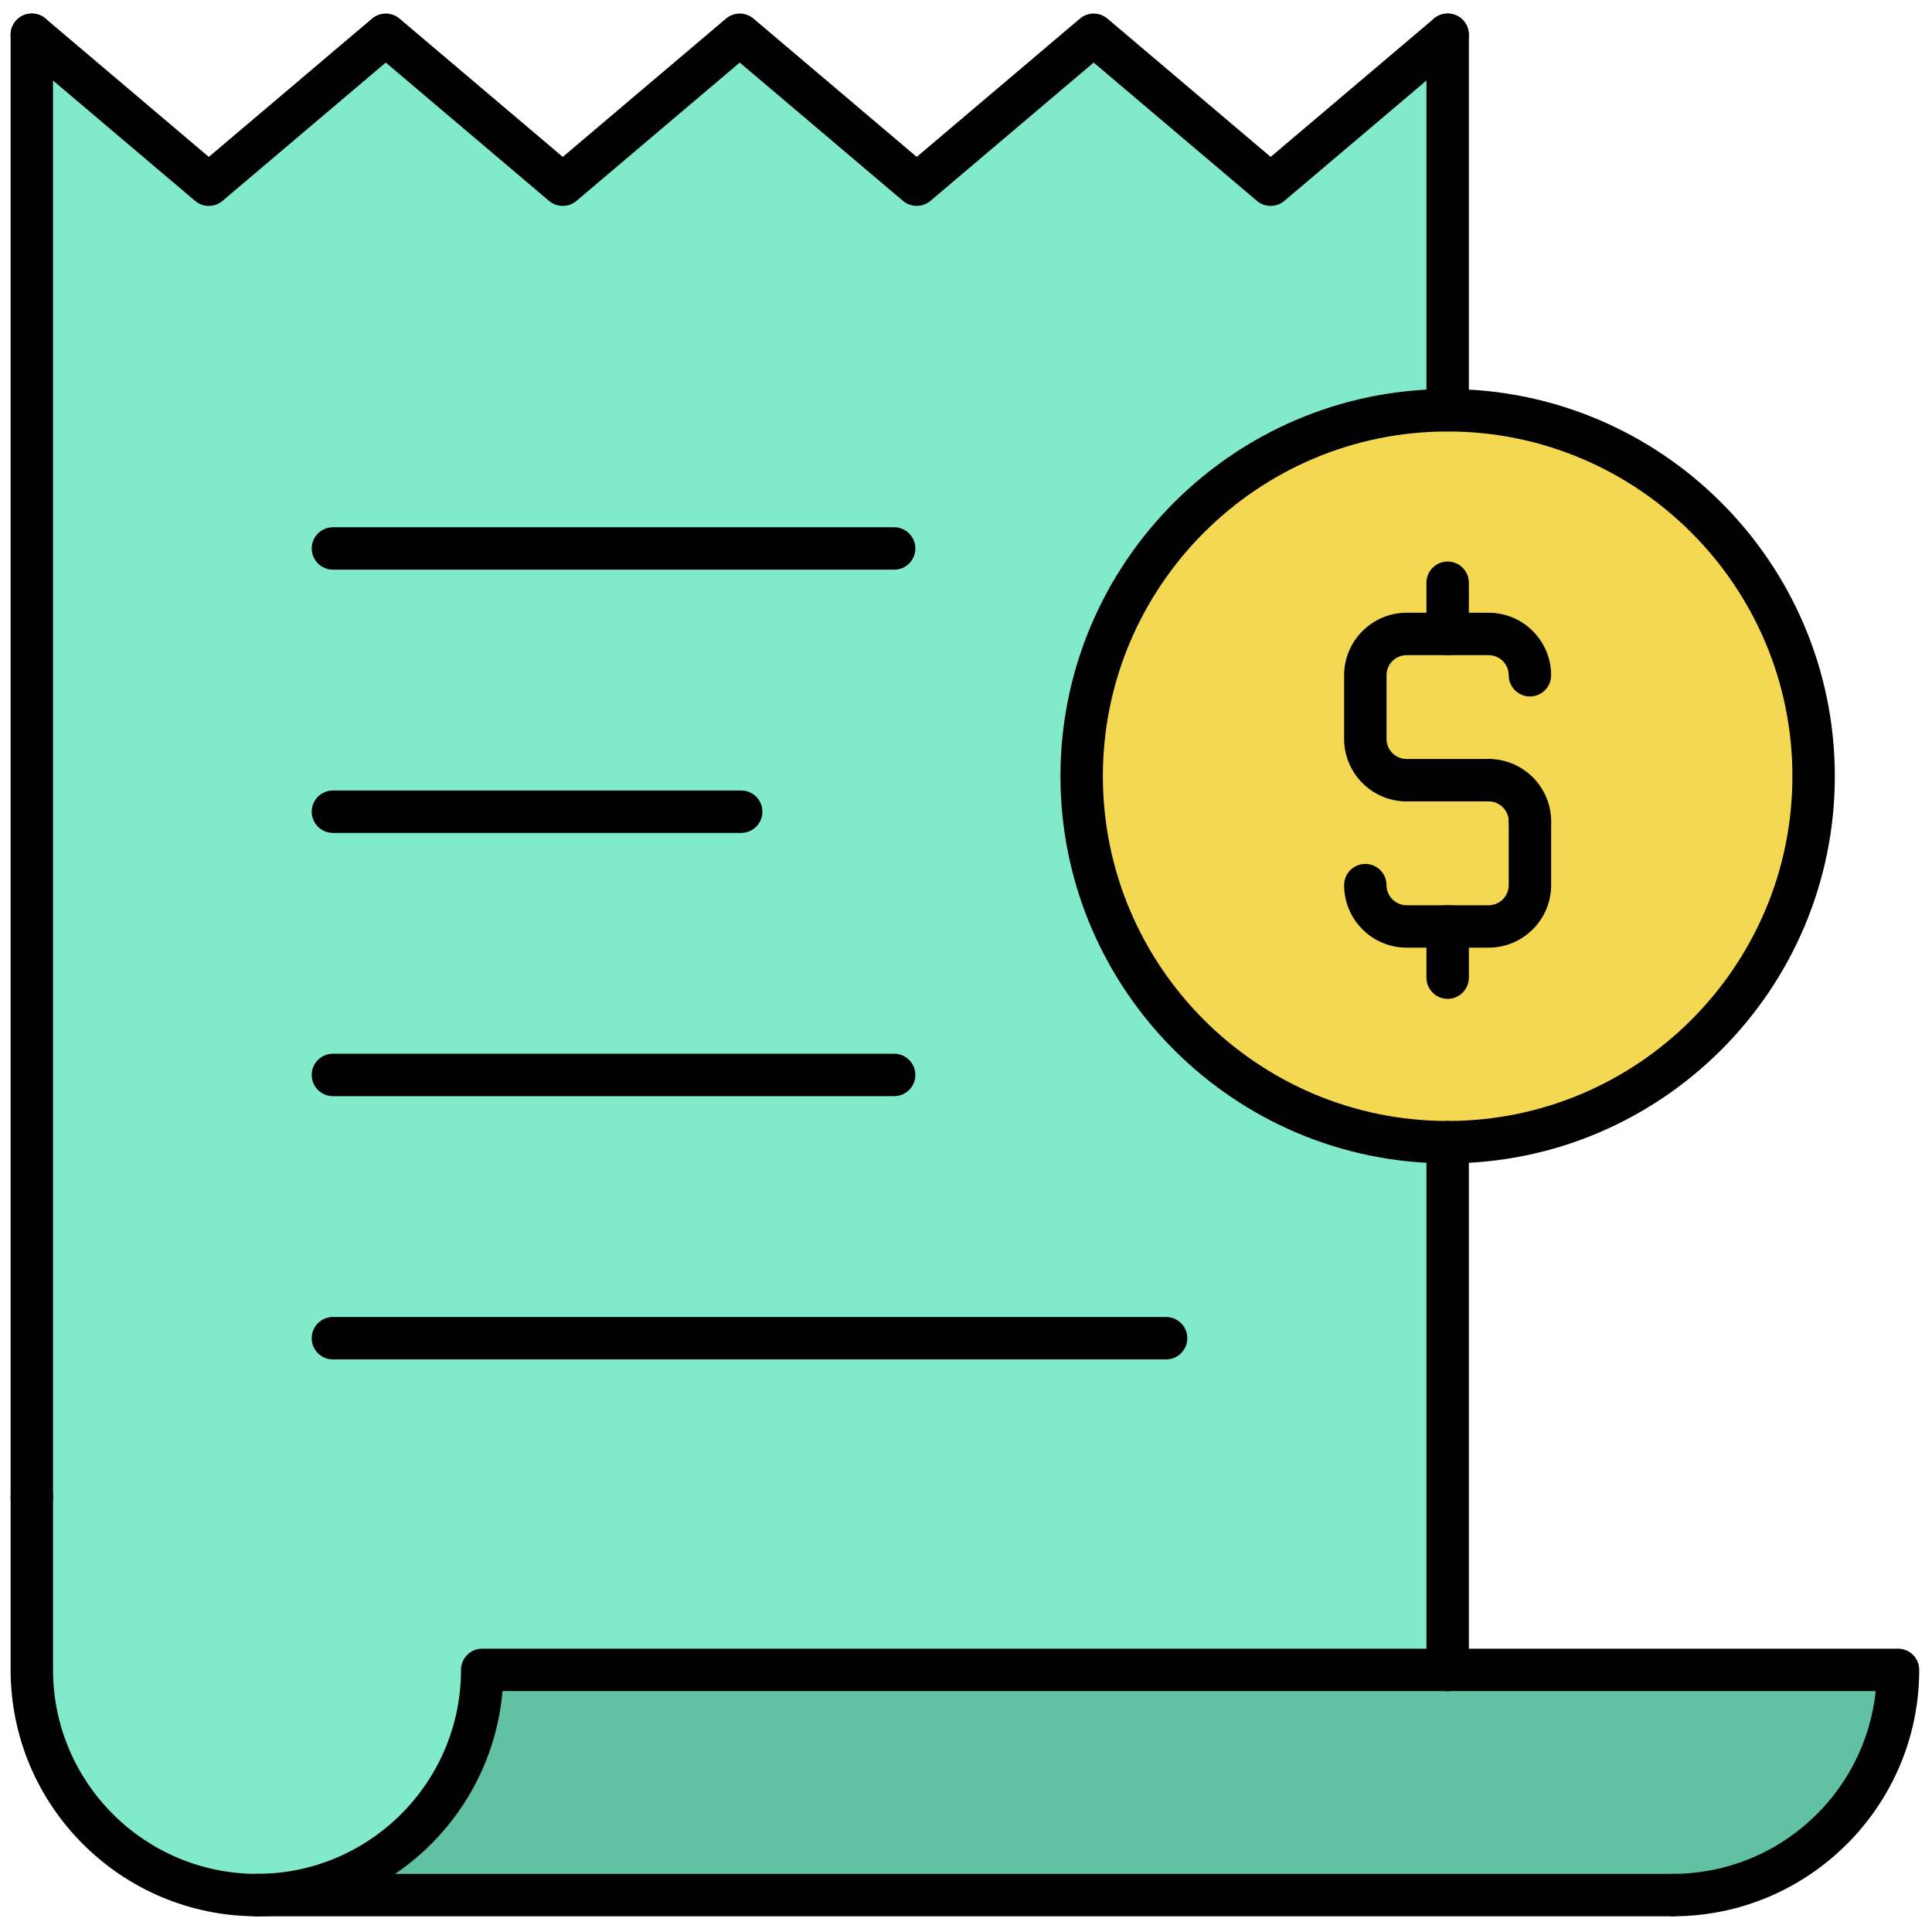 <svg xmlns="http://www.w3.org/2000/svg" xmlns:xlink="http://www.w3.org/1999/xlink" version="1.1" width="256" height="256" viewBox="0 0 256 256" xml:space="preserve">
<g style="stroke: none; stroke-width: 0; stroke-dasharray: none; stroke-linecap: butt; stroke-linejoin: miter; stroke-miterlimit: 10; fill: none; fill-rule: nonzero; opacity: 1;" transform="translate(1.407 1.407) scale(2.81 2.81)">
	<path d="M 11.619 88.861 L 11.619 88.861 C 5.754 88.861 1 84.107 1 78.242 v -8.154 V 1.139 l 8.345 7.07 l 8.345 -7.07 l 8.345 7.07 l 8.345 -7.07 l 8.345 7.07 l 8.345 -7.07 l 8.345 7.07 l 8.345 -7.07 v 52.22 v 24.884 v 10.619 H 11.619" style="stroke: none; stroke-width: 1; stroke-dasharray: none; stroke-linecap: butt; stroke-linejoin: miter; stroke-miterlimit: 10; fill: rgb(128,234,202); fill-rule: nonzero; opacity: 1;" transform=" matrix(1 0 0 1 0 0) " stroke-linecap="round"/>
	<path d="M 11.619 88.861 c 5.865 0 10.619 -4.754 10.619 -10.619 h 45.525 H 89 c 0 5.865 -4.754 10.619 -10.619 10.619 l 0 0 H 11.619" style="stroke: none; stroke-width: 1; stroke-dasharray: none; stroke-linecap: butt; stroke-linejoin: miter; stroke-miterlimit: 10; fill: rgb(96,193,163); fill-rule: nonzero; opacity: 1;" transform=" matrix(1 0 0 1 0 0) " stroke-linecap="round"/>
	<circle cx="67.757" cy="36.097" r="17.257" style="stroke: none; stroke-width: 1; stroke-dasharray: none; stroke-linecap: butt; stroke-linejoin: miter; stroke-miterlimit: 10; fill: rgb(244,216,81); fill-rule: nonzero; opacity: 1;" transform="  matrix(1 0 0 1 0 0) "/>
	<path d="M 67.763 19.845 c -0.553 0 -1 -0.448 -1 -1 V 1.139 c 0 -0.552 0.447 -1 1 -1 s 1 0.448 1 1 v 17.706 C 68.763 19.397 68.315 19.845 67.763 19.845 z" style="stroke: none; stroke-width: 1; stroke-dasharray: none; stroke-linecap: butt; stroke-linejoin: miter; stroke-miterlimit: 10; fill: rgb(0,0,0); fill-rule: nonzero; opacity: 1;" transform=" matrix(1 0 0 1 0 0) " stroke-linecap="round"/>
	<path d="M 1 71.088 c -0.552 0 -1 -0.447 -1 -1 V 1.139 c 0 -0.552 0.448 -1 1 -1 s 1 0.448 1 1 v 68.949 C 2 70.641 1.552 71.088 1 71.088 z" style="stroke: none; stroke-width: 1; stroke-dasharray: none; stroke-linecap: butt; stroke-linejoin: miter; stroke-miterlimit: 10; fill: rgb(0,0,0); fill-rule: nonzero; opacity: 1;" transform=" matrix(1 0 0 1 0 0) " stroke-linecap="round"/>
	<path d="M 78.381 89.861 c -0.553 0 -1 -0.447 -1 -1 s 0.447 -1 1 -1 c 4.967 0 9.065 -3.783 9.567 -8.619 H 67.763 c -0.553 0 -1 -0.447 -1 -1 s 0.447 -1 1 -1 H 89 c 0.553 0 1 0.447 1 1 C 90 84.649 84.788 89.861 78.381 89.861 z" style="stroke: none; stroke-width: 1; stroke-dasharray: none; stroke-linecap: butt; stroke-linejoin: miter; stroke-miterlimit: 10; fill: rgb(0,0,0); fill-rule: nonzero; opacity: 1;" transform=" matrix(1 0 0 1 0 0) " stroke-linecap="round"/>
	<path d="M 67.763 79.242 c -0.553 0 -1 -0.447 -1 -1 V 53.358 c 0 -0.553 0.447 -1 1 -1 s 1 0.447 1 1 v 24.884 C 68.763 78.795 68.315 79.242 67.763 79.242 z" style="stroke: none; stroke-width: 1; stroke-dasharray: none; stroke-linecap: butt; stroke-linejoin: miter; stroke-miterlimit: 10; fill: rgb(0,0,0); fill-rule: nonzero; opacity: 1;" transform=" matrix(1 0 0 1 0 0) " stroke-linecap="round"/>
	<path d="M 11.619 89.861 C 5.212 89.861 0 84.649 0 78.242 v -8.154 c 0 -0.553 0.448 -1 1 -1 s 1 0.447 1 1 v 8.154 c 0 5.304 4.315 9.619 9.619 9.619 c 0.552 0 1 0.447 1 1 S 12.171 89.861 11.619 89.861 z" style="stroke: none; stroke-width: 1; stroke-dasharray: none; stroke-linecap: butt; stroke-linejoin: miter; stroke-miterlimit: 10; fill: rgb(0,0,0); fill-rule: nonzero; opacity: 1;" transform=" matrix(1 0 0 1 0 0) " stroke-linecap="round"/>
	<path d="M 78.381 89.861 H 11.619 c -0.552 0 -1 -0.447 -1 -1 s 0.448 -1 1 -1 h 66.762 c 0.553 0 1 0.447 1 1 S 78.934 89.861 78.381 89.861 z" style="stroke: none; stroke-width: 1; stroke-dasharray: none; stroke-linecap: butt; stroke-linejoin: miter; stroke-miterlimit: 10; fill: rgb(0,0,0); fill-rule: nonzero; opacity: 1;" transform=" matrix(1 0 0 1 0 0) " stroke-linecap="round"/>
	<path d="M 11.619 89.861 c -0.552 0 -1 -0.447 -1 -1 s 0.448 -1 1 -1 c 5.304 0 9.619 -4.315 9.619 -9.619 c 0 -0.553 0.448 -1 1 -1 h 45.525 c 0.553 0 1 0.447 1 1 s -0.447 1 -1 1 H 23.195 C 22.687 85.183 17.689 89.861 11.619 89.861 z" style="stroke: none; stroke-width: 1; stroke-dasharray: none; stroke-linecap: butt; stroke-linejoin: miter; stroke-miterlimit: 10; fill: rgb(0,0,0); fill-rule: nonzero; opacity: 1;" transform=" matrix(1 0 0 1 0 0) " stroke-linecap="round"/>
	<path d="M 41.663 51.188 H 15.198 c -0.552 0 -1 -0.447 -1 -1 s 0.448 -1 1 -1 h 26.465 c 0.552 0 1 0.447 1 1 S 42.215 51.188 41.663 51.188 z" style="stroke: none; stroke-width: 1; stroke-dasharray: none; stroke-linecap: butt; stroke-linejoin: miter; stroke-miterlimit: 10; fill: rgb(0,0,0); fill-rule: nonzero; opacity: 1;" transform=" matrix(1 0 0 1 0 0) " stroke-linecap="round"/>
	<path d="M 71.644 39.238 c -0.553 0 -1 -0.448 -1 -1 c 0 -0.523 -0.426 -0.949 -0.948 -0.949 c -0.553 0 -1 -0.448 -1 -1 s 0.447 -1 1 -1 c 1.626 0 2.948 1.323 2.948 2.949 C 72.644 38.791 72.196 39.238 71.644 39.238 z" style="stroke: none; stroke-width: 1; stroke-dasharray: none; stroke-linecap: butt; stroke-linejoin: miter; stroke-miterlimit: 10; fill: rgb(0,0,0); fill-rule: nonzero; opacity: 1;" transform=" matrix(1 0 0 1 0 0) " stroke-linecap="round"/>
	<path d="M 67.763 30.393 c -0.553 0 -1 -0.448 -1 -1 v -2.414 c 0 -0.552 0.447 -1 1 -1 s 1 0.448 1 1 v 2.414 C 68.763 29.945 68.315 30.393 67.763 30.393 z" style="stroke: none; stroke-width: 1; stroke-dasharray: none; stroke-linecap: butt; stroke-linejoin: miter; stroke-miterlimit: 10; fill: rgb(0,0,0); fill-rule: nonzero; opacity: 1;" transform=" matrix(1 0 0 1 0 0) " stroke-linecap="round"/>
	<path d="M 69.695 37.29 h -3.866 c -1.626 0 -2.948 -1.323 -2.948 -2.949 v -3 c 0 -1.625 1.322 -2.948 2.948 -2.948 h 3.866 c 1.626 0 2.948 1.323 2.948 2.948 c 0 0.552 -0.447 1 -1 1 s -1 -0.448 -1 -1 c 0 -0.523 -0.426 -0.948 -0.948 -0.948 h -3.866 c -0.522 0 -0.948 0.425 -0.948 0.948 v 3 c 0 0.523 0.426 0.949 0.948 0.949 h 3.866 c 0.553 0 1 0.448 1 1 S 70.248 37.29 69.695 37.29 z" style="stroke: none; stroke-width: 1; stroke-dasharray: none; stroke-linecap: butt; stroke-linejoin: miter; stroke-miterlimit: 10; fill: rgb(0,0,0); fill-rule: nonzero; opacity: 1;" transform=" matrix(1 0 0 1 0 0) " stroke-linecap="round"/>
	<path d="M 67.763 46.6 c -0.553 0 -1 -0.447 -1 -1 v -2.414 c 0 -0.552 0.447 -1 1 -1 s 1 0.448 1 1 V 45.6 C 68.763 46.152 68.315 46.6 67.763 46.6 z" style="stroke: none; stroke-width: 1; stroke-dasharray: none; stroke-linecap: butt; stroke-linejoin: miter; stroke-miterlimit: 10; fill: rgb(0,0,0); fill-rule: nonzero; opacity: 1;" transform=" matrix(1 0 0 1 0 0) " stroke-linecap="round"/>
	<path d="M 69.695 44.186 h -3.866 c -1.626 0 -2.948 -1.323 -2.948 -2.948 c 0 -0.552 0.447 -1 1 -1 s 1 0.448 1 1 c 0 0.523 0.426 0.948 0.948 0.948 h 3.866 c 0.522 0 0.948 -0.425 0.948 -0.948 v -3 c 0 -0.552 0.447 -1 1 -1 s 1 0.448 1 1 v 3 C 72.644 42.863 71.321 44.186 69.695 44.186 z" style="stroke: none; stroke-width: 1; stroke-dasharray: none; stroke-linecap: butt; stroke-linejoin: miter; stroke-miterlimit: 10; fill: rgb(0,0,0); fill-rule: nonzero; opacity: 1;" transform=" matrix(1 0 0 1 0 0) " stroke-linecap="round"/>
	<path d="M 54.486 63.602 H 15.198 c -0.552 0 -1 -0.447 -1 -1 s 0.448 -1 1 -1 h 39.288 c 0.553 0 1 0.447 1 1 S 55.039 63.602 54.486 63.602 z" style="stroke: none; stroke-width: 1; stroke-dasharray: none; stroke-linecap: butt; stroke-linejoin: miter; stroke-miterlimit: 10; fill: rgb(0,0,0); fill-rule: nonzero; opacity: 1;" transform=" matrix(1 0 0 1 0 0) " stroke-linecap="round"/>
	<path d="M 9.345 9.209 c -0.23 0 -0.46 -0.079 -0.646 -0.237 l -8.345 -7.07 c -0.421 -0.357 -0.474 -0.988 -0.117 -1.41 c 0.356 -0.422 0.988 -0.474 1.41 -0.117 l 7.699 6.523 l 7.699 -6.523 c 0.373 -0.315 0.92 -0.315 1.293 0 l 7.699 6.523 l 7.699 -6.523 c 0.373 -0.315 0.92 -0.315 1.293 0 l 7.699 6.523 l 7.698 -6.523 c 0.373 -0.315 0.92 -0.315 1.293 0 l 7.699 6.523 l 7.699 -6.523 c 0.424 -0.358 1.054 -0.304 1.409 0.117 c 0.357 0.421 0.305 1.052 -0.116 1.41 l -8.346 7.07 c -0.373 0.315 -0.92 0.315 -1.293 0 l -7.699 -6.523 l -7.698 6.523 c -0.373 0.315 -0.92 0.315 -1.293 0 l -7.699 -6.523 l -7.699 6.523 c -0.373 0.315 -0.92 0.315 -1.293 0 l -7.7 -6.523 L 9.992 8.972 C 9.805 9.13 9.575 9.209 9.345 9.209 z" style="stroke: none; stroke-width: 1; stroke-dasharray: none; stroke-linecap: butt; stroke-linejoin: miter; stroke-miterlimit: 10; fill: rgb(0,0,0); fill-rule: nonzero; opacity: 1;" transform=" matrix(1 0 0 1 0 0) " stroke-linecap="round"/>
	<path d="M 67.763 54.358 c -10.067 0 -18.258 -8.19 -18.258 -18.257 s 8.19 -18.257 18.258 -18.257 c 10.066 0 18.257 8.19 18.257 18.257 C 86.02 46.168 77.829 54.358 67.763 54.358 z M 67.763 19.845 c -8.965 0 -16.258 7.293 -16.258 16.257 s 7.293 16.257 16.258 16.257 c 8.964 0 16.257 -7.293 16.257 -16.257 S 76.727 19.845 67.763 19.845 z" style="stroke: none; stroke-width: 1; stroke-dasharray: none; stroke-linecap: butt; stroke-linejoin: miter; stroke-miterlimit: 10; fill: rgb(0,0,0); fill-rule: nonzero; opacity: 1;" transform=" matrix(1 0 0 1 0 0) " stroke-linecap="round"/>
	<path d="M 34.45 38.775 H 15.198 c -0.552 0 -1 -0.448 -1 -1 s 0.448 -1 1 -1 H 34.45 c 0.552 0 1 0.448 1 1 S 35.002 38.775 34.45 38.775 z" style="stroke: none; stroke-width: 1; stroke-dasharray: none; stroke-linecap: butt; stroke-linejoin: miter; stroke-miterlimit: 10; fill: rgb(0,0,0); fill-rule: nonzero; opacity: 1;" transform=" matrix(1 0 0 1 0 0) " stroke-linecap="round"/>
	<path d="M 41.663 26.362 H 15.198 c -0.552 0 -1 -0.448 -1 -1 s 0.448 -1 1 -1 h 26.465 c 0.552 0 1 0.448 1 1 S 42.215 26.362 41.663 26.362 z" style="stroke: none; stroke-width: 1; stroke-dasharray: none; stroke-linecap: butt; stroke-linejoin: miter; stroke-miterlimit: 10; fill: rgb(0,0,0); fill-rule: nonzero; opacity: 1;" transform=" matrix(1 0 0 1 0 0) " stroke-linecap="round"/>
</g>
</svg>